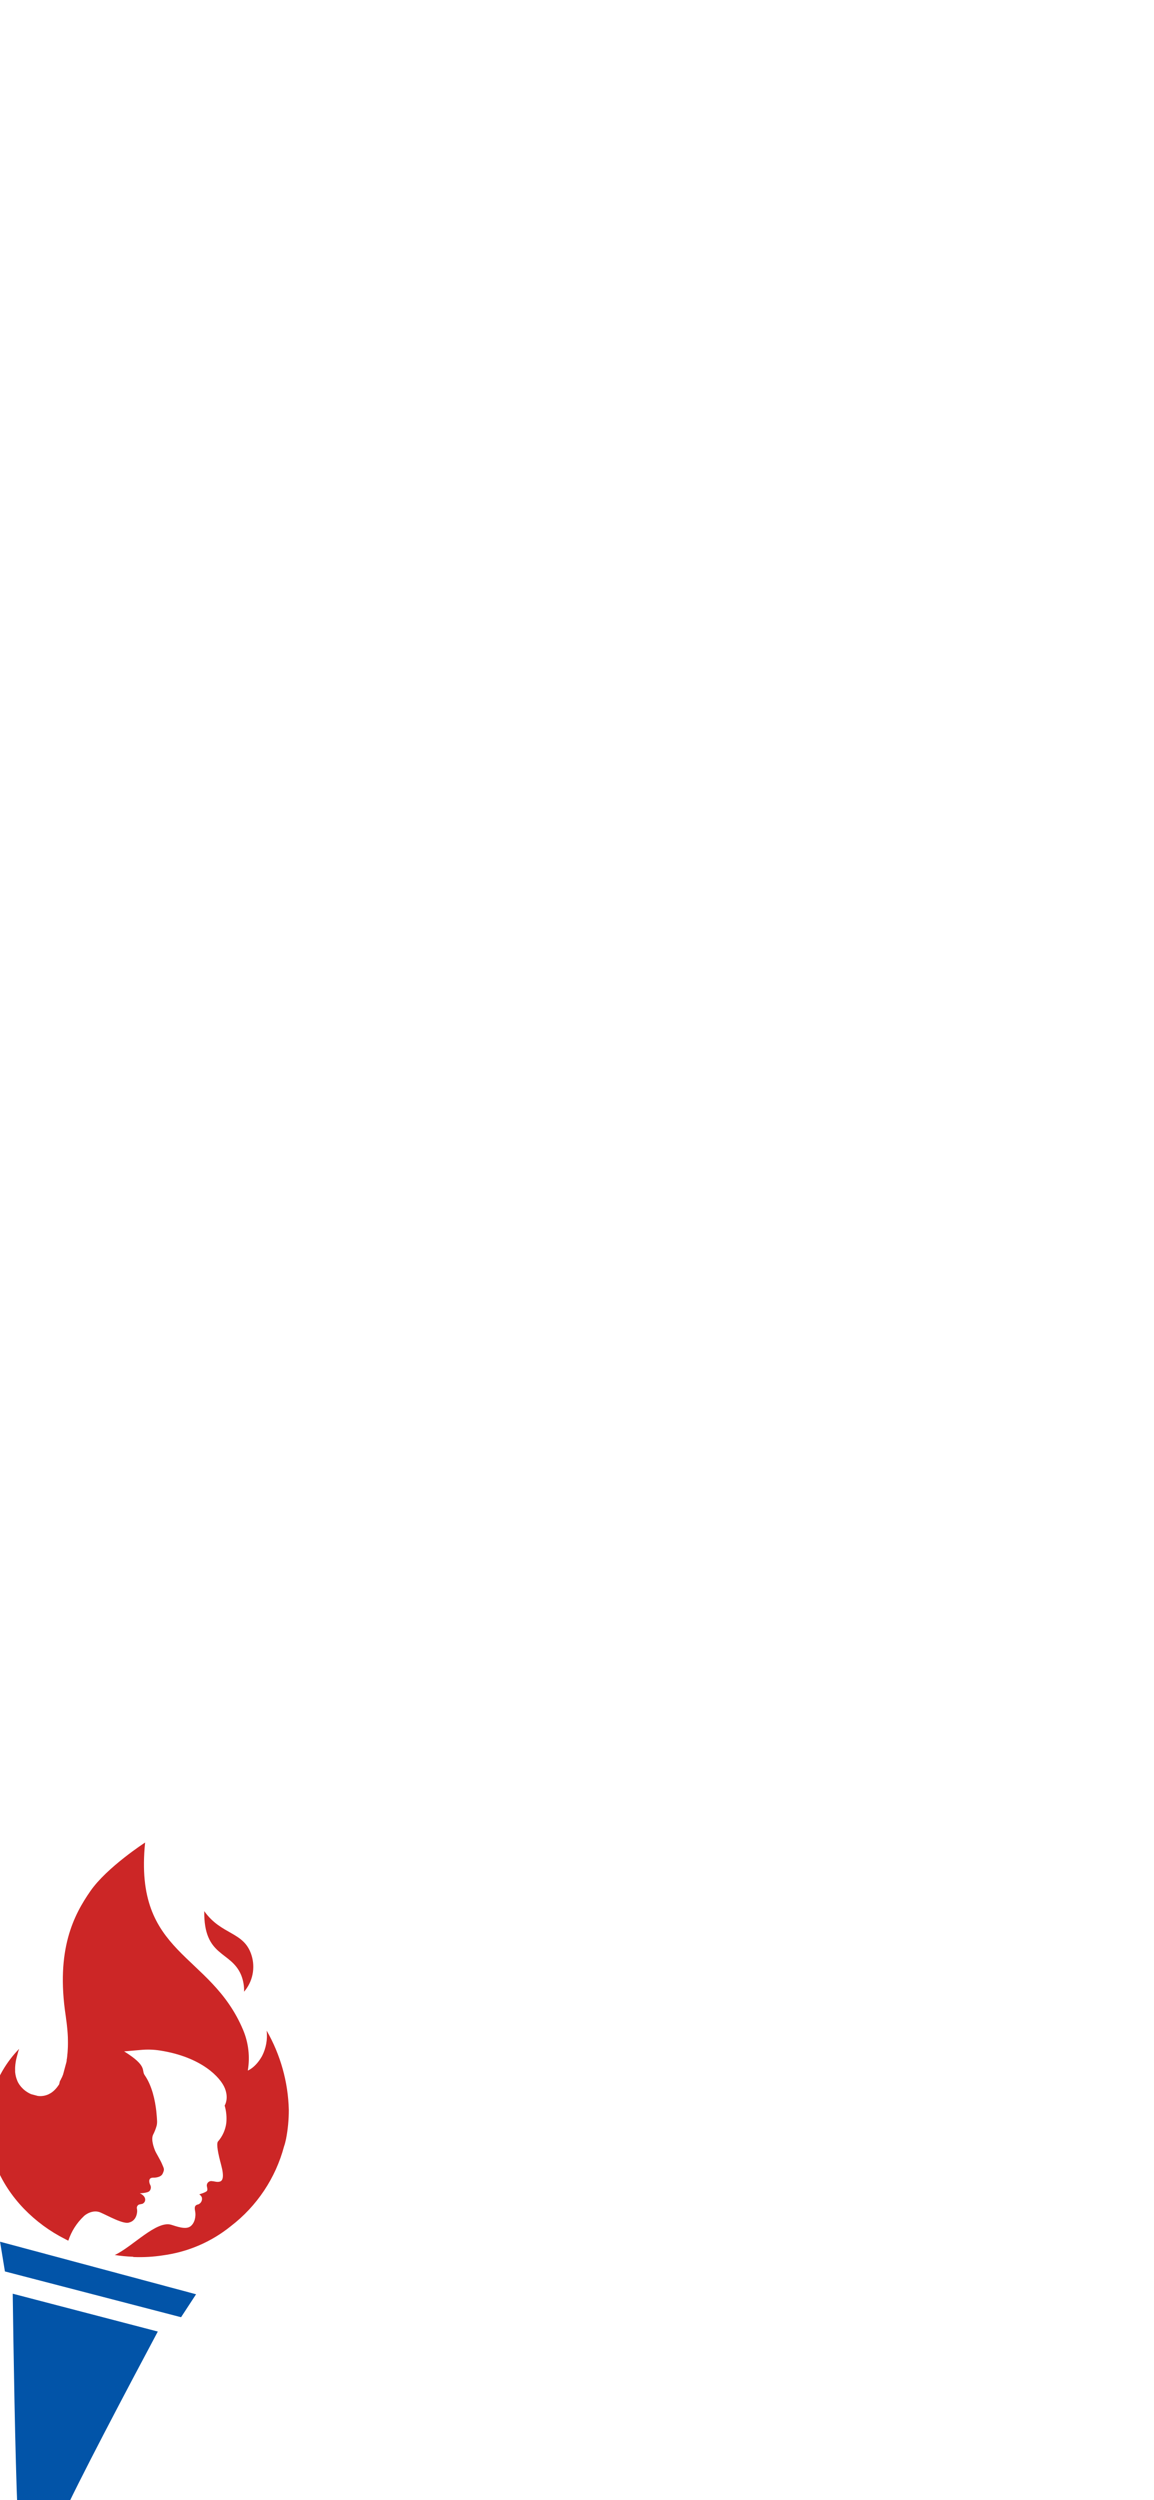 <svg width="375" height="812" viewBox="0 0 375 812" fill="none" xmlns="http://www.w3.org/2000/svg">
<rect x="0" y="0" width="375" height="812" fill="#333333" stroke="none"/>
<g clip-path="url(#clip0_100_305)">
<rect width="375" height="812" fill="white"/>
<path fill-rule="evenodd" clip-rule="evenodd" d="M1.601 737.72L58.838 752.587L63.715 745.134L0.018 728.066L1.601 737.72Z" fill="#0254A8"/>
<path fill-rule="evenodd" clip-rule="evenodd" d="M51.309 757.249L4.134 744.949C4.365 761.891 4.903 797.465 5.717 816.444C5.904 820.934 6.814 823.548 8.148 824.765C8.464 825.06 8.867 825.245 9.296 825.293C10.361 825.348 11.426 825.184 12.425 824.812C14.043 824.276 15.536 823.421 16.816 822.297C18.097 821.173 19.138 819.803 19.879 818.269C24.345 807.945 42.77 773.182 51.281 757.242L51.309 757.249Z" fill="#0254A8"/>
<path d="M78.376 641.491C79.054 643.201 79.374 645.033 79.314 646.872C80.687 645.271 81.63 643.348 82.056 641.282C82.481 639.217 82.376 637.077 81.748 635.064C79.326 627.235 71.972 628.594 66.369 620.693C66.193 635.756 75.032 633.445 78.376 641.491Z" fill="#CC2626"/>
<path d="M92.953 694.687C93.557 691.577 93.858 688.416 93.852 685.248C93.629 676.202 91.153 667.355 86.649 659.507C86.975 662.331 86.463 665.188 85.177 667.723C83.054 671.544 80.524 672.476 80.524 672.476C81.276 668.054 80.76 663.509 79.036 659.368C68.407 633.949 43.406 635.22 47.158 598.415C47.158 598.415 34.745 606.449 29.388 614.164C24.031 621.879 18.066 633.131 21.364 654.784C21.412 655.127 21.462 655.461 21.496 655.82L21.556 656.266C21.577 656.452 21.602 656.618 21.628 656.785L21.74 657.745C21.772 658.074 21.809 658.384 21.837 658.691C21.876 658.992 21.895 659.297 21.922 659.604C21.952 659.902 21.973 660.198 21.991 660.503C22.01 660.808 22.024 661.091 22.038 661.375L22.052 661.659L22.068 662.493C22.073 662.775 22.068 663.053 22.078 663.316L22.073 664.115C22.074 664.375 22.055 664.63 22.056 664.89C22.056 665.15 22.028 665.403 22.013 665.649C21.997 665.894 21.988 666.152 21.974 666.388C21.961 666.625 21.933 666.877 21.911 667.111C21.851 667.335 21.877 667.572 21.845 667.804C21.813 668.035 21.784 668.257 21.763 668.482C21.743 668.706 21.646 668.92 21.666 669.146C21.685 669.371 21.6 669.578 21.563 669.788C21.527 669.998 21.453 670.199 21.401 670.395L21.241 670.992C21.188 671.188 21.136 671.384 21.086 671.57L20.933 672.139C20.883 672.326 20.836 672.503 20.788 672.681L20.646 673.212C20.598 673.39 20.553 673.558 20.508 673.726C20.463 673.893 20.369 674.058 20.308 674.212C20.247 674.365 20.221 674.538 20.113 674.68C20.005 674.821 19.972 674.982 19.894 675.121C19.817 675.26 19.756 675.414 19.679 675.553L19.449 675.962L19.229 676.933L18.982 677.296C18.903 677.418 18.818 677.536 18.727 677.648C18.646 677.766 18.566 677.875 18.478 677.982C18.39 678.088 18.292 678.192 18.215 678.291L17.945 678.589C17.859 678.686 17.766 678.771 17.671 678.865L17.393 679.121L17.098 679.362L16.808 679.584L16.505 679.783C16.403 679.847 16.297 679.906 16.188 679.958L15.883 680.126L15.574 680.273L15.251 680.397L14.923 680.499C14.818 680.54 14.71 680.572 14.598 680.592L14.269 680.664L13.936 680.714C13.823 680.735 13.71 680.748 13.595 680.753L13.26 680.773L12.92 680.772L12.576 680.75L12.237 680.709L11.892 680.617L11.201 680.432L10.847 680.337L10.492 680.242L10.128 680.144L9.779 679.991L9.429 679.807L9.081 679.614L8.747 679.404L8.425 679.188L8.124 678.967L7.837 678.73L7.569 678.499L7.325 678.253C7.241 678.178 7.162 678.097 7.09 678.01L6.858 677.758C6.637 677.499 6.438 677.235 6.25 676.965C6.203 676.874 6.15 676.786 6.091 676.702L5.924 676.428L5.779 676.149C5.731 676.061 5.688 675.969 5.652 675.875C5.537 675.594 5.432 675.316 5.343 675.052C5.307 674.953 5.277 674.851 5.254 674.748C5.17 674.475 5.104 674.197 5.057 673.915L5.003 673.631L4.982 673.525C4.997 673.469 5.012 673.413 4.964 673.331L4.922 673.039L4.908 672.756L4.926 672.69L4.915 672.467C4.898 672.194 4.895 671.919 4.906 671.645C4.928 671.561 4.951 671.477 4.908 671.375L4.928 671.301C4.985 670.277 5.144 669.261 5.401 668.267L5.638 667.381C5.703 667.138 5.761 666.924 5.816 666.719L5.853 666.579L5.958 666.187L5.991 666.065C6.016 665.972 6.041 665.879 6.105 665.826L6.132 665.723L6.207 665.444C2.022 669.722 -1.023 674.981 -2.651 680.74L-2.794 681.272C-3.342 683.327 -3.695 685.429 -3.846 687.55C-4.646 698.336 -0.254 709.003 7.746 717.326C11.644 721.358 16.194 724.703 21.204 727.223C21.524 727.408 21.861 727.569 22.198 727.729C23.191 724.709 24.918 721.983 27.224 719.796C27.782 719.205 30.21 717.536 32.615 718.56C35.021 719.585 40.326 722.626 42.06 721.791C42.06 721.791 44.316 721.395 44.57 718.283C44.585 717.986 44.564 717.688 44.507 717.396C44.433 717.13 44.455 716.845 44.568 716.593C44.681 716.34 44.88 716.135 45.128 716.013C45.494 715.908 45.866 715.828 46.243 715.771C46.523 715.651 46.765 715.456 46.943 715.209C47.395 714.57 47.389 713.248 45.434 712.335C45.434 712.335 48.117 712.284 48.65 711.526C48.866 711.251 48.995 710.917 49.021 710.568C49.047 710.219 48.968 709.87 48.795 709.565C48.5 709.026 48.009 707.275 49.722 707.264C49.722 707.264 52.197 707.397 52.865 705.946C53.534 704.495 53.29 704.36 52.682 702.897C52.074 701.434 50.671 699.208 50.367 698.436C50.064 697.665 49.015 694.974 49.727 693.365C50.23 692.396 50.631 691.377 50.921 690.325C51.036 689.772 51.073 689.207 51.031 688.644C50.999 688.056 50.933 686.958 50.783 685.578C50.402 682.335 49.485 677.51 46.993 673.932C45.904 672.36 48.024 671.018 40.342 666.25L45.727 665.783C47.807 665.584 49.903 665.645 51.968 665.965C65.59 668.085 71.671 674.764 73.058 678.206C74.446 681.648 72.999 683.84 72.999 683.84C73.541 685.686 73.722 687.619 73.533 689.534C73.243 691.77 72.29 693.869 70.798 695.561C70.278 696.421 70.856 699.376 71.881 703.201C72.906 707.026 72.363 708.27 71.452 708.536C70.54 708.802 69.853 708.458 68.737 708.368C68.546 708.356 68.355 708.381 68.175 708.442C67.994 708.504 67.828 708.601 67.685 708.727C67.543 708.854 67.426 709.007 67.343 709.179C67.26 709.351 67.213 709.537 67.202 709.727C67.169 710.188 67.617 711.129 67.232 711.595C66.847 712.062 64.763 712.674 64.763 712.674C64.763 712.674 65.606 713.26 65.632 713.907C65.686 714.329 65.599 714.757 65.385 715.124C65.171 715.492 64.841 715.778 64.448 715.939C63.547 716.128 63.056 716.507 63.399 718.099C63.743 719.691 63.332 722.081 61.789 723.137C60.246 724.194 57.336 723.074 55.672 722.568C50.863 721.07 43.092 729.657 37.301 732.386C39.222 732.682 41.159 732.867 43.102 732.94L43.475 733.04C46.655 733.163 49.84 732.978 52.984 732.488C61.068 731.406 68.699 728.119 75.04 722.988C83.498 716.496 89.57 707.389 92.31 697.085C92.563 696.403 92.767 695.567 92.953 694.687Z" fill="#CC2626"/>
</g>
<defs>
<clipPath id="clip0_100_305">
<rect width="375" height="812" fill="white"/>
</clipPath>
</defs>
</svg>
